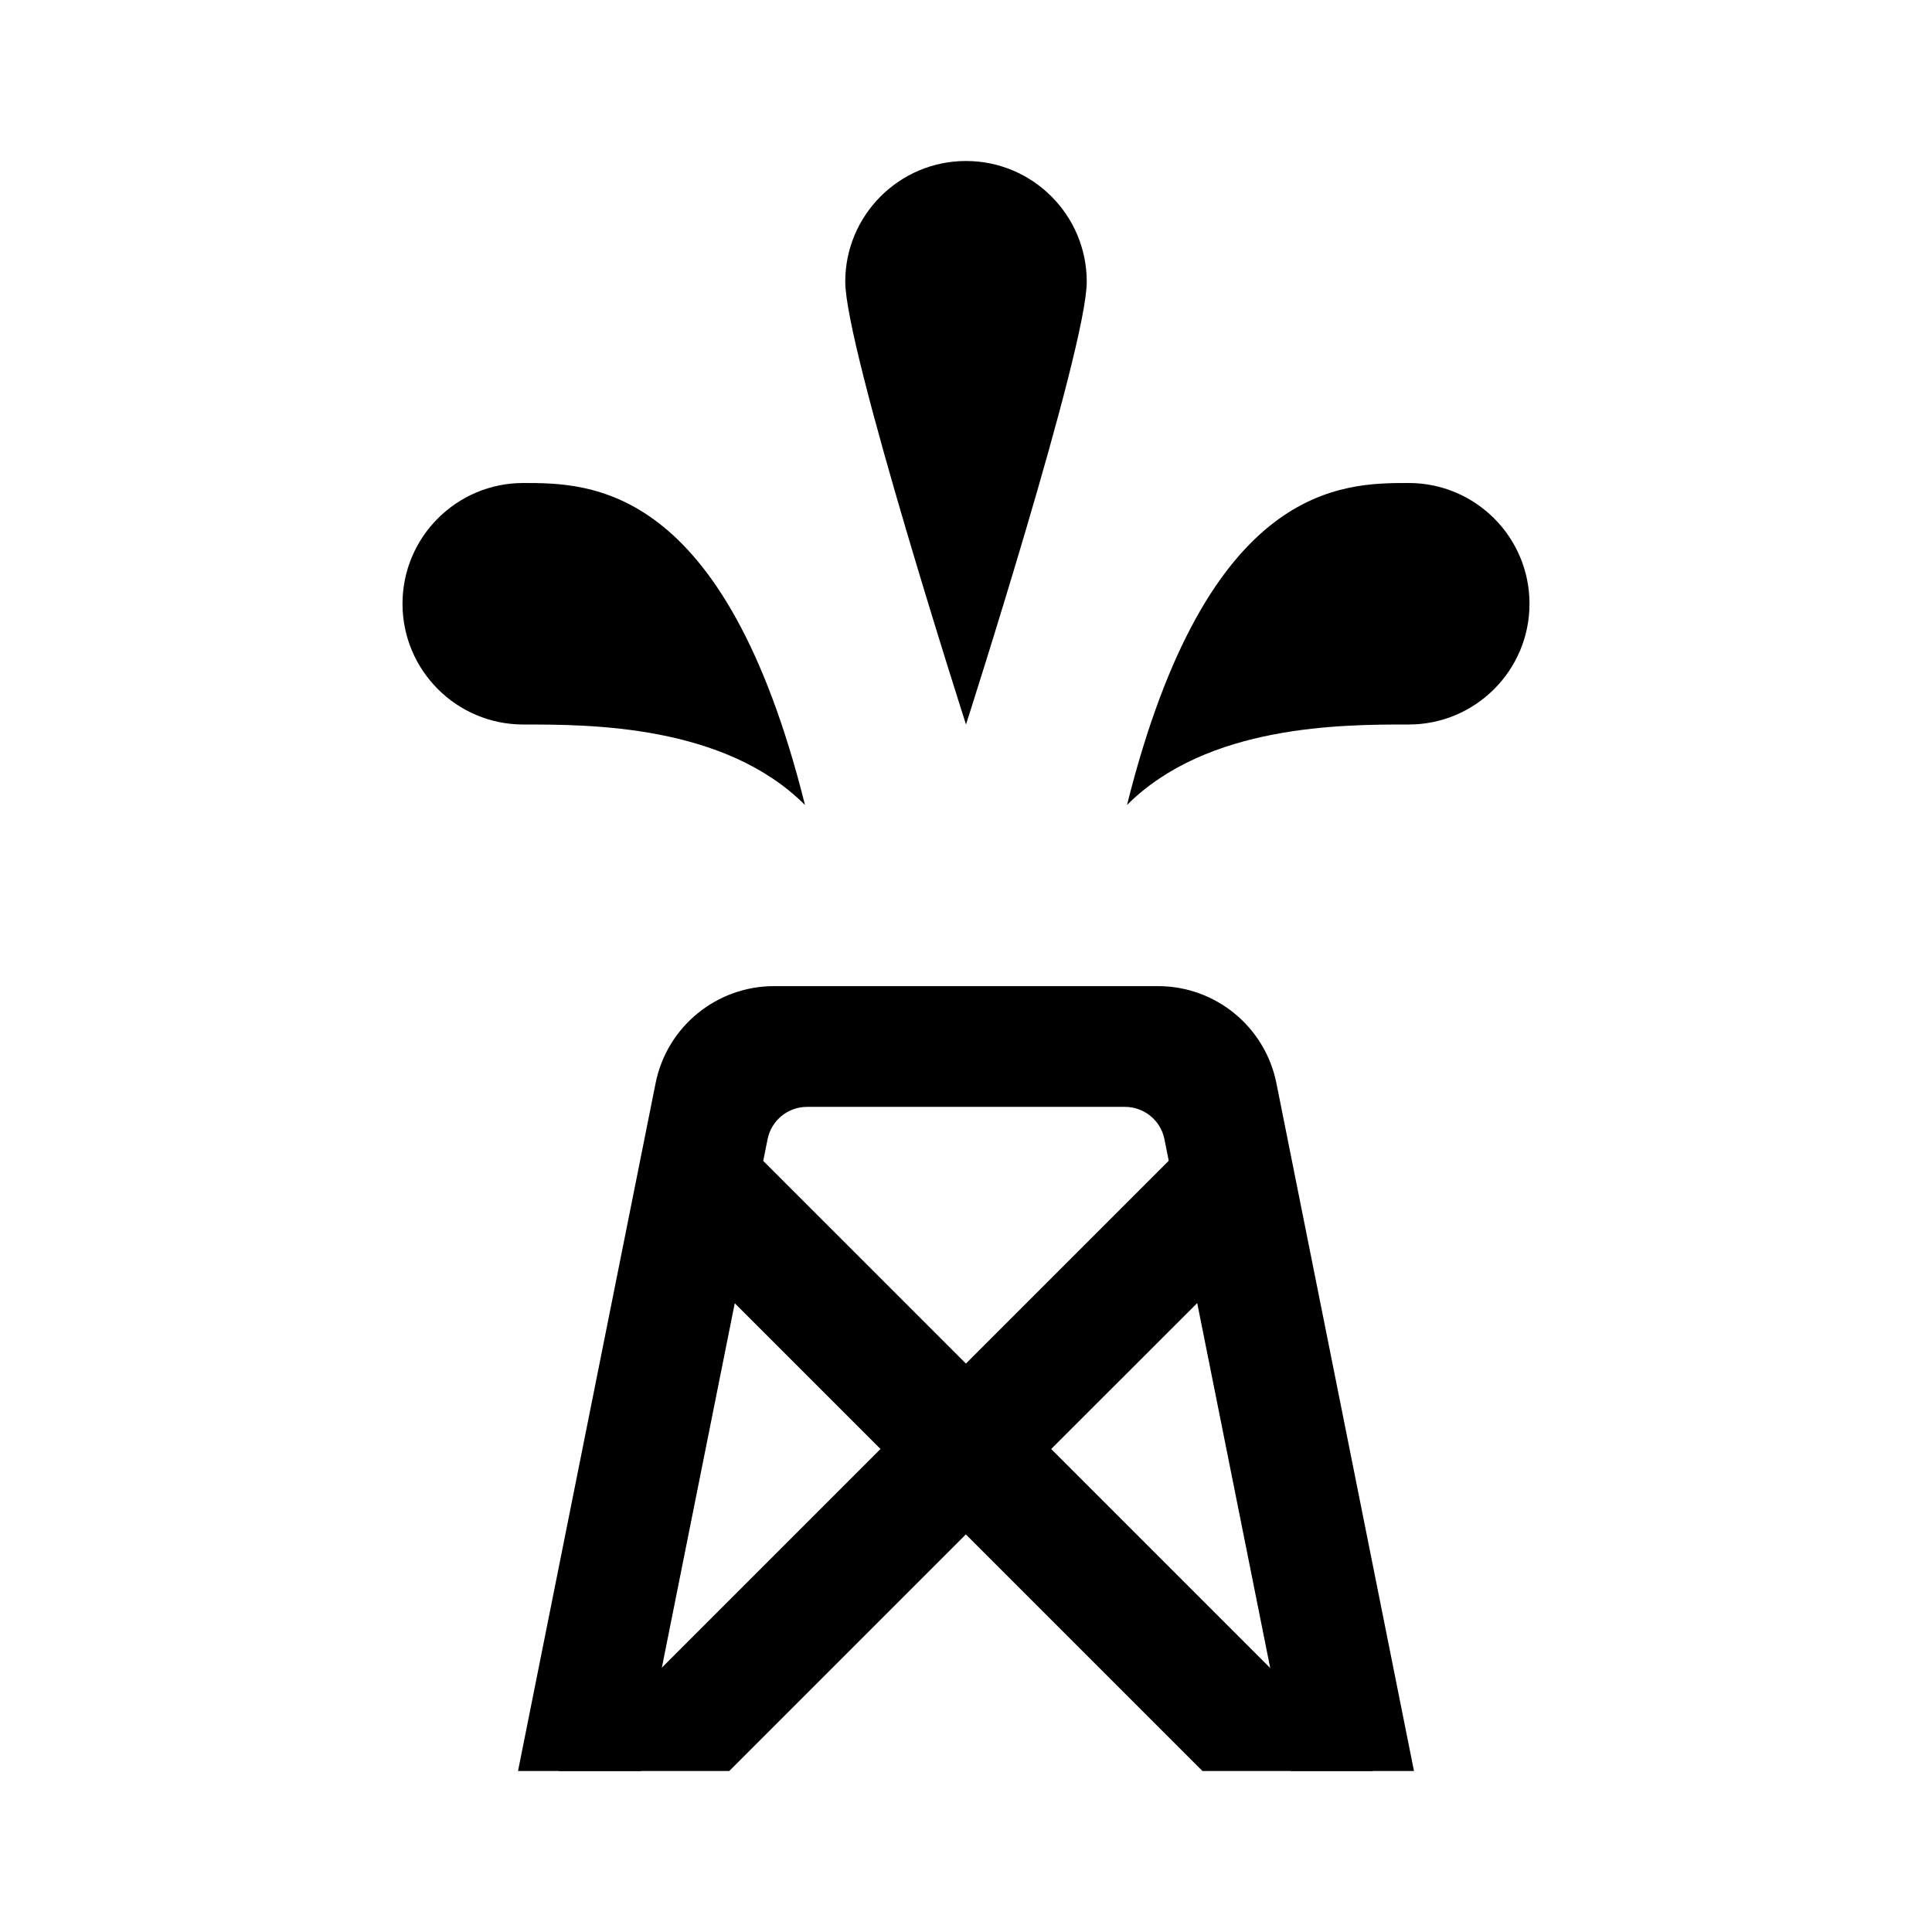 <svg fill="none" height="24" viewBox="0 0 24 24" width="24" xmlns="http://www.w3.org/2000/svg"><g fill="currentColor"><path d="m12 9s-1.5-4.672-1.5-5.5.672-1.5 1.5-1.5 1.5.672 1.5 1.5-1.5 5.5-1.5 5.5z"/><path d="m10 10c-1-1-2.672-1-3.5-1s-1.5-.672-1.5-1.5.672-1.5 1.5-1.5 2.5 0 3.5 4z"/><path d="m14 10c1-1 2.672-1 3.5-1s1.5-.672 1.5-1.5-.672-1.5-1.5-1.5-2.5 0-3.5 4z"/><path d="m9.615 12.25c-.715 0-1.331.505-1.471 1.206l-1.709 8.544h1.53l1.57-7.848c.047-.234.252-.402.49-.402h3.95c.238 0 .444.168.49.402l1.57 7.848h1.53l-1.709-8.544c-.14-.701-.756-1.206-1.471-1.206z"/><path d="m15.78 15.28c.293-.293.293-.768 0-1.061s-.768-.293-1.061 0l-2.72 2.72-2.72-2.72c-.293-.293-.768-.293-1.061 0s-.293.768 0 1.061l2.72 2.72-4 4h2.121l2.939-2.939 2.939 2.939h2.121l-4-4z"/></g></svg>